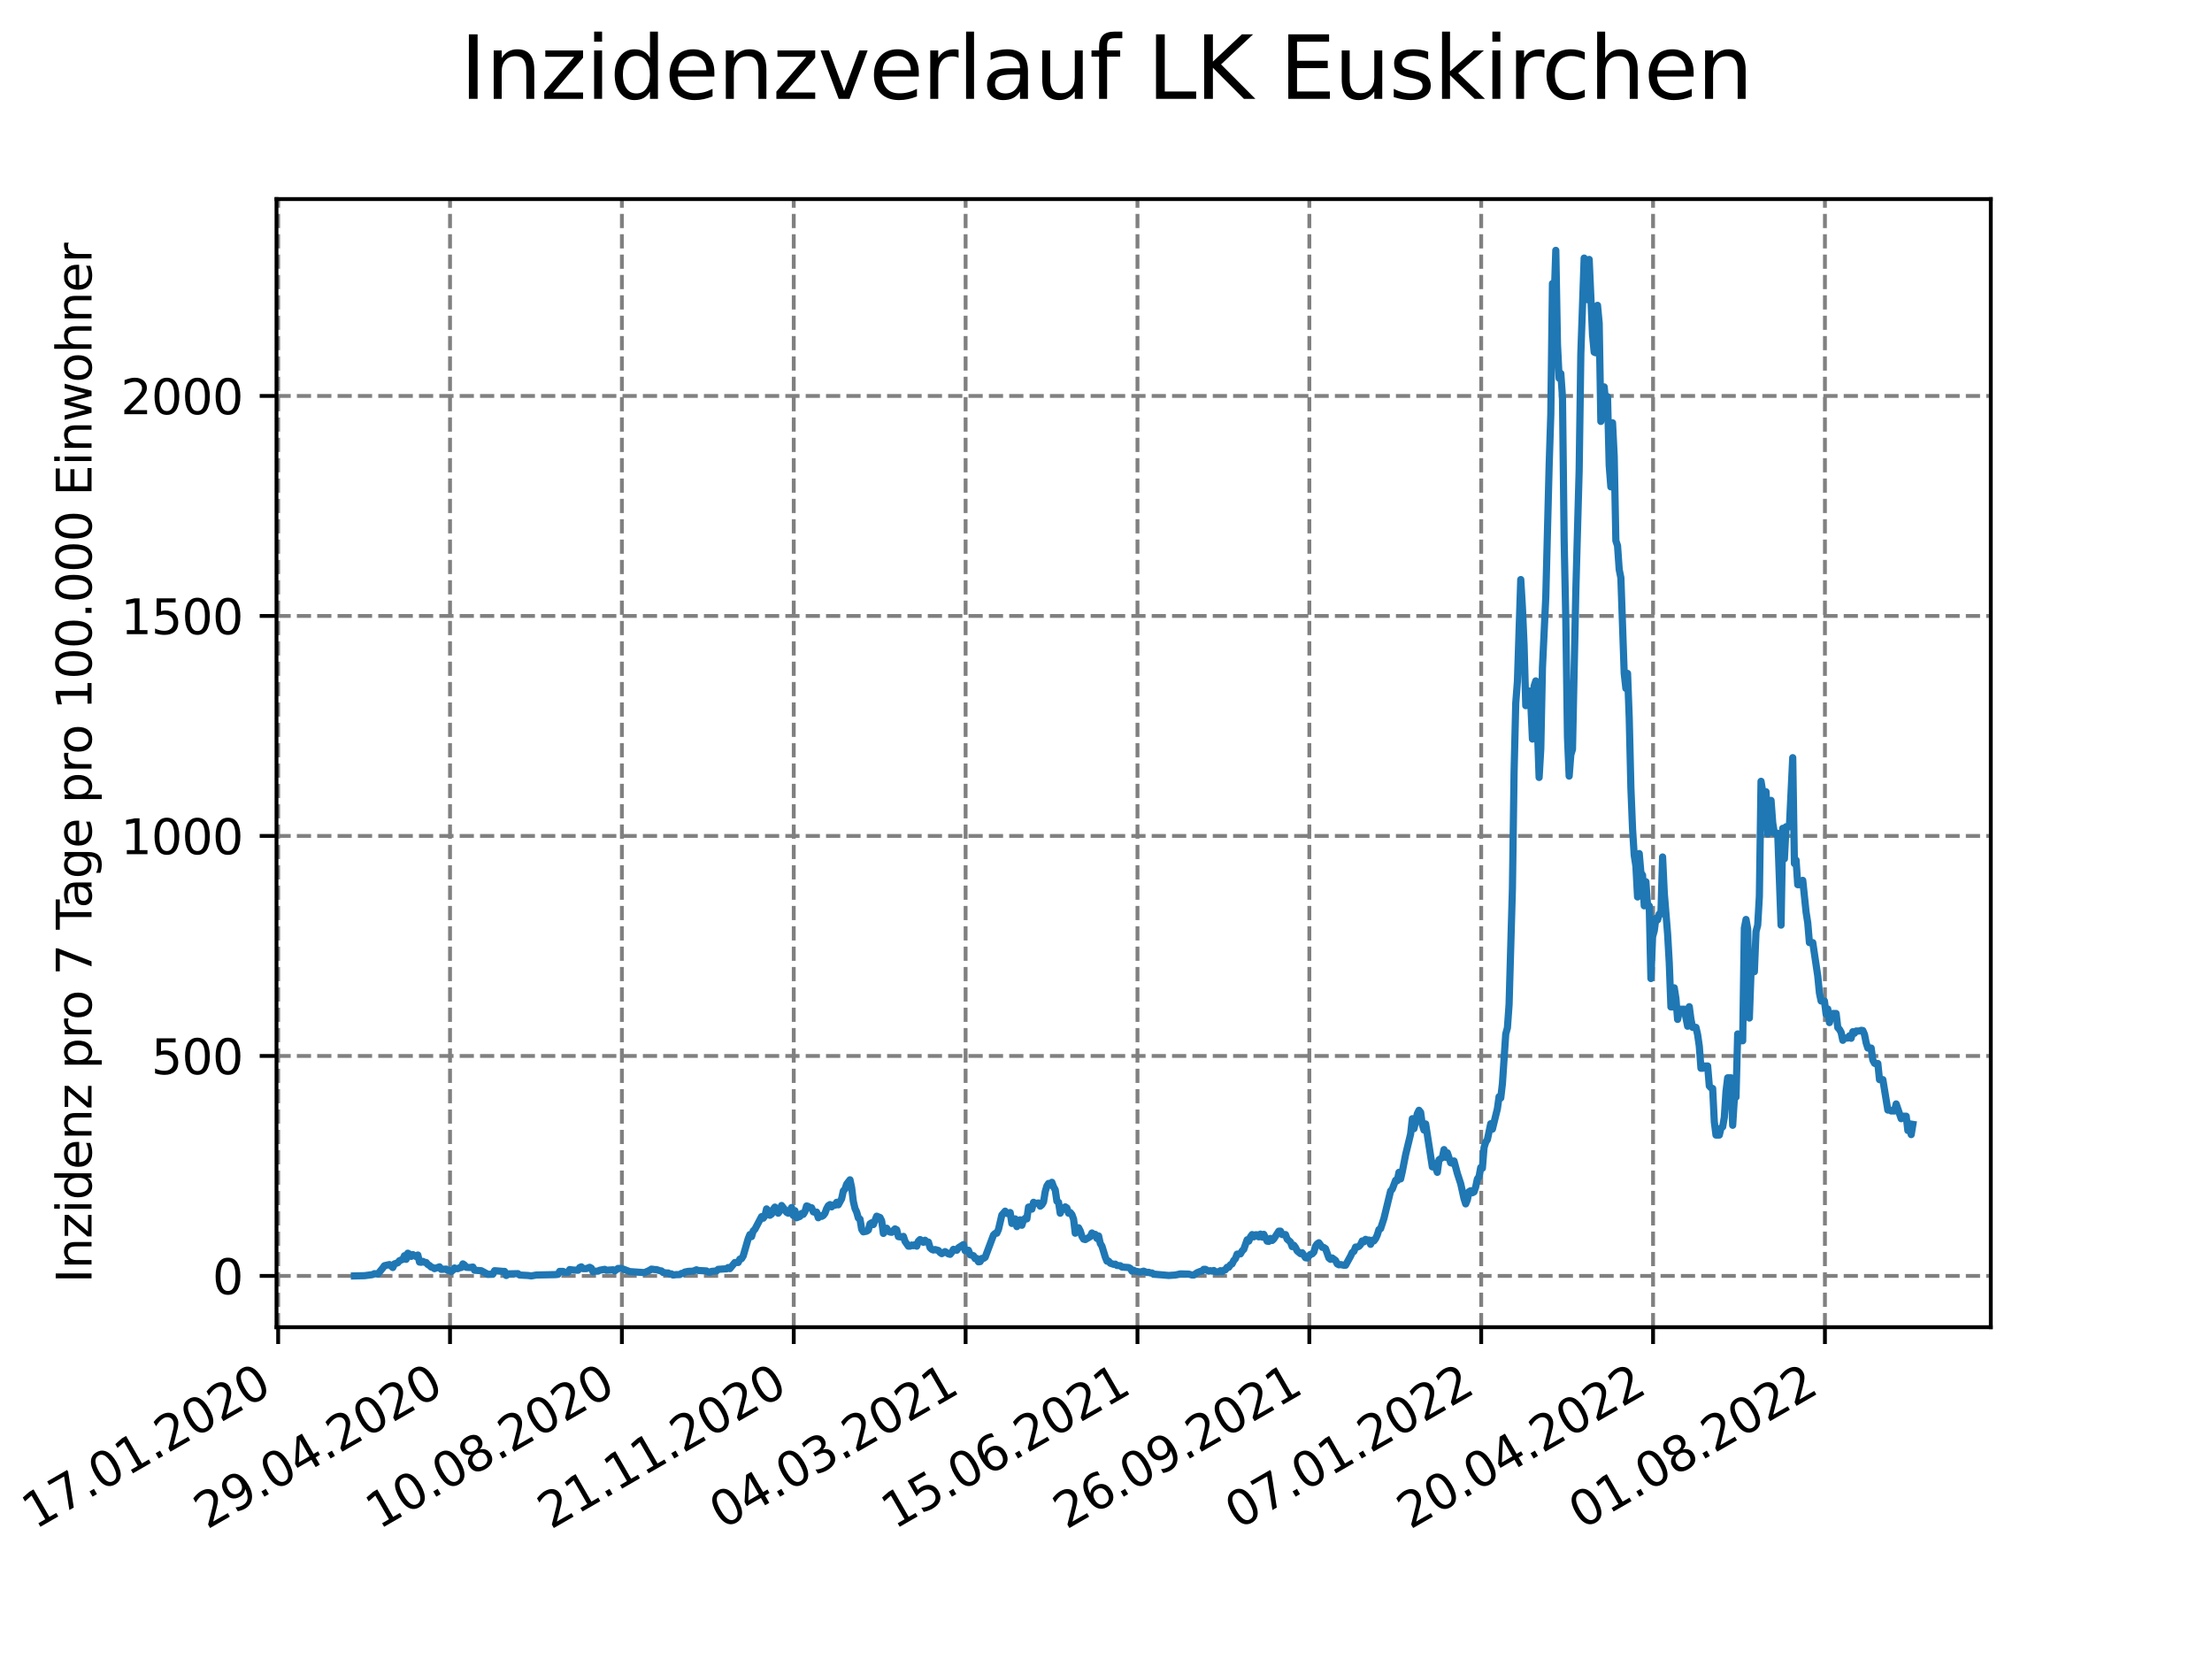 <?xml version="1.0" encoding="utf-8" standalone="no"?>
<!DOCTYPE svg PUBLIC "-//W3C//DTD SVG 1.1//EN"
  "http://www.w3.org/Graphics/SVG/1.1/DTD/svg11.dtd">
<svg xmlns:xlink="http://www.w3.org/1999/xlink" width="460.8pt" height="345.6pt" viewBox="0 0 460.8 345.6" xmlns="http://www.w3.org/2000/svg" version="1.1">
 <defs>
  <style type="text/css">*{stroke-linejoin: round; stroke-linecap: butt}</style>
 </defs>
 <g id="figure_1">
  <g id="patch_1">
   <path d="M 0 345.6 
L 460.8 345.6 
L 460.8 0 
L 0 0 
z
" style="fill: #ffffff"/>
  </g>
  <g id="axes_1">
   <g id="patch_2">
    <path d="M 57.6 276.48 
L 414.72 276.48 
L 414.72 41.472 
L 57.6 41.472 
z
" style="fill: #ffffff"/>
   </g>
   <g id="matplotlib.axis_1">
    <g id="xtick_1">
     <g id="line2d_1">
      <path d="M 57.945 276.48 
L 57.945 41.472 
" clip-path="url(#p5c32d3f45d)" style="fill: none; stroke-dasharray: 2.96,1.28; stroke-dashoffset: 0; stroke: #808080; stroke-width: 0.8"/>
     </g>
     <g id="line2d_2">
      <defs>
       <path id="m738667c839" d="M 0 0 
L 0 3.5 
" style="stroke: #000000; stroke-width: 0.8"/>
      </defs>
      <g>
       <use xlink:href="#m738667c839" x="57.945" y="276.48" style="stroke: #000000; stroke-width: 0.8"/>
      </g>
     </g>
     <g id="text_1">
      <!-- 17.01.2020 -->
      <g transform="translate(7.319 318.689) rotate(-30) scale(0.1 -0.1)">
       <defs>
        <path id="DejaVuSans-31" d="M 794 531 
L 1825 531 
L 1825 4091 
L 703 3866 
L 703 4441 
L 1819 4666 
L 2450 4666 
L 2450 531 
L 3481 531 
L 3481 0 
L 794 0 
L 794 531 
z
" transform="scale(0.016)"/>
        <path id="DejaVuSans-37" d="M 525 4666 
L 3525 4666 
L 3525 4397 
L 1831 0 
L 1172 0 
L 2766 4134 
L 525 4134 
L 525 4666 
z
" transform="scale(0.016)"/>
        <path id="DejaVuSans-2e" d="M 684 794 
L 1344 794 
L 1344 0 
L 684 0 
L 684 794 
z
" transform="scale(0.016)"/>
        <path id="DejaVuSans-30" d="M 2034 4250 
Q 1547 4250 1301 3770 
Q 1056 3291 1056 2328 
Q 1056 1369 1301 889 
Q 1547 409 2034 409 
Q 2525 409 2770 889 
Q 3016 1369 3016 2328 
Q 3016 3291 2770 3770 
Q 2525 4250 2034 4250 
z
M 2034 4750 
Q 2819 4750 3233 4129 
Q 3647 3509 3647 2328 
Q 3647 1150 3233 529 
Q 2819 -91 2034 -91 
Q 1250 -91 836 529 
Q 422 1150 422 2328 
Q 422 3509 836 4129 
Q 1250 4750 2034 4750 
z
" transform="scale(0.016)"/>
        <path id="DejaVuSans-32" d="M 1228 531 
L 3431 531 
L 3431 0 
L 469 0 
L 469 531 
Q 828 903 1448 1529 
Q 2069 2156 2228 2338 
Q 2531 2678 2651 2914 
Q 2772 3150 2772 3378 
Q 2772 3750 2511 3984 
Q 2250 4219 1831 4219 
Q 1534 4219 1204 4116 
Q 875 4013 500 3803 
L 500 4441 
Q 881 4594 1212 4672 
Q 1544 4750 1819 4750 
Q 2544 4750 2975 4387 
Q 3406 4025 3406 3419 
Q 3406 3131 3298 2873 
Q 3191 2616 2906 2266 
Q 2828 2175 2409 1742 
Q 1991 1309 1228 531 
z
" transform="scale(0.016)"/>
       </defs>
       <use xlink:href="#DejaVuSans-31"/>
       <use xlink:href="#DejaVuSans-37" x="63.623"/>
       <use xlink:href="#DejaVuSans-2e" x="127.246"/>
       <use xlink:href="#DejaVuSans-30" x="159.033"/>
       <use xlink:href="#DejaVuSans-31" x="222.656"/>
       <use xlink:href="#DejaVuSans-2e" x="286.279"/>
       <use xlink:href="#DejaVuSans-32" x="318.066"/>
       <use xlink:href="#DejaVuSans-30" x="381.689"/>
       <use xlink:href="#DejaVuSans-32" x="445.312"/>
       <use xlink:href="#DejaVuSans-30" x="508.936"/>
      </g>
     </g>
    </g>
    <g id="xtick_2">
     <g id="line2d_3">
      <path d="M 93.747 276.48 
L 93.747 41.472 
" clip-path="url(#p5c32d3f45d)" style="fill: none; stroke-dasharray: 2.96,1.28; stroke-dashoffset: 0; stroke: #808080; stroke-width: 0.8"/>
     </g>
     <g id="line2d_4">
      <g>
       <use xlink:href="#m738667c839" x="93.747" y="276.48" style="stroke: #000000; stroke-width: 0.8"/>
      </g>
     </g>
     <g id="text_2">
      <!-- 29.04.2020 -->
      <g transform="translate(43.122 318.689) rotate(-30) scale(0.1 -0.1)">
       <defs>
        <path id="DejaVuSans-39" d="M 703 97 
L 703 672 
Q 941 559 1184 500 
Q 1428 441 1663 441 
Q 2288 441 2617 861 
Q 2947 1281 2994 2138 
Q 2813 1869 2534 1725 
Q 2256 1581 1919 1581 
Q 1219 1581 811 2004 
Q 403 2428 403 3163 
Q 403 3881 828 4315 
Q 1253 4750 1959 4750 
Q 2769 4750 3195 4129 
Q 3622 3509 3622 2328 
Q 3622 1225 3098 567 
Q 2575 -91 1691 -91 
Q 1453 -91 1209 -44 
Q 966 3 703 97 
z
M 1959 2075 
Q 2384 2075 2632 2365 
Q 2881 2656 2881 3163 
Q 2881 3666 2632 3958 
Q 2384 4250 1959 4250 
Q 1534 4250 1286 3958 
Q 1038 3666 1038 3163 
Q 1038 2656 1286 2365 
Q 1534 2075 1959 2075 
z
" transform="scale(0.016)"/>
        <path id="DejaVuSans-34" d="M 2419 4116 
L 825 1625 
L 2419 1625 
L 2419 4116 
z
M 2253 4666 
L 3047 4666 
L 3047 1625 
L 3713 1625 
L 3713 1100 
L 3047 1100 
L 3047 0 
L 2419 0 
L 2419 1100 
L 313 1100 
L 313 1709 
L 2253 4666 
z
" transform="scale(0.016)"/>
       </defs>
       <use xlink:href="#DejaVuSans-32"/>
       <use xlink:href="#DejaVuSans-39" x="63.623"/>
       <use xlink:href="#DejaVuSans-2e" x="127.246"/>
       <use xlink:href="#DejaVuSans-30" x="159.033"/>
       <use xlink:href="#DejaVuSans-34" x="222.656"/>
       <use xlink:href="#DejaVuSans-2e" x="286.279"/>
       <use xlink:href="#DejaVuSans-32" x="318.066"/>
       <use xlink:href="#DejaVuSans-30" x="381.689"/>
       <use xlink:href="#DejaVuSans-32" x="445.312"/>
       <use xlink:href="#DejaVuSans-30" x="508.936"/>
      </g>
     </g>
    </g>
    <g id="xtick_3">
     <g id="line2d_5">
      <path d="M 129.549 276.48 
L 129.549 41.472 
" clip-path="url(#p5c32d3f45d)" style="fill: none; stroke-dasharray: 2.96,1.28; stroke-dashoffset: 0; stroke: #808080; stroke-width: 0.8"/>
     </g>
     <g id="line2d_6">
      <g>
       <use xlink:href="#m738667c839" x="129.549" y="276.48" style="stroke: #000000; stroke-width: 0.8"/>
      </g>
     </g>
     <g id="text_3">
      <!-- 10.08.2020 -->
      <g transform="translate(78.924 318.689) rotate(-30) scale(0.1 -0.1)">
       <defs>
        <path id="DejaVuSans-38" d="M 2034 2216 
Q 1584 2216 1326 1975 
Q 1069 1734 1069 1313 
Q 1069 891 1326 650 
Q 1584 409 2034 409 
Q 2484 409 2743 651 
Q 3003 894 3003 1313 
Q 3003 1734 2745 1975 
Q 2488 2216 2034 2216 
z
M 1403 2484 
Q 997 2584 770 2862 
Q 544 3141 544 3541 
Q 544 4100 942 4425 
Q 1341 4750 2034 4750 
Q 2731 4750 3128 4425 
Q 3525 4100 3525 3541 
Q 3525 3141 3298 2862 
Q 3072 2584 2669 2484 
Q 3125 2378 3379 2068 
Q 3634 1759 3634 1313 
Q 3634 634 3220 271 
Q 2806 -91 2034 -91 
Q 1263 -91 848 271 
Q 434 634 434 1313 
Q 434 1759 690 2068 
Q 947 2378 1403 2484 
z
M 1172 3481 
Q 1172 3119 1398 2916 
Q 1625 2713 2034 2713 
Q 2441 2713 2670 2916 
Q 2900 3119 2900 3481 
Q 2900 3844 2670 4047 
Q 2441 4250 2034 4250 
Q 1625 4250 1398 4047 
Q 1172 3844 1172 3481 
z
" transform="scale(0.016)"/>
       </defs>
       <use xlink:href="#DejaVuSans-31"/>
       <use xlink:href="#DejaVuSans-30" x="63.623"/>
       <use xlink:href="#DejaVuSans-2e" x="127.246"/>
       <use xlink:href="#DejaVuSans-30" x="159.033"/>
       <use xlink:href="#DejaVuSans-38" x="222.656"/>
       <use xlink:href="#DejaVuSans-2e" x="286.279"/>
       <use xlink:href="#DejaVuSans-32" x="318.066"/>
       <use xlink:href="#DejaVuSans-30" x="381.689"/>
       <use xlink:href="#DejaVuSans-32" x="445.312"/>
       <use xlink:href="#DejaVuSans-30" x="508.936"/>
      </g>
     </g>
    </g>
    <g id="xtick_4">
     <g id="line2d_7">
      <path d="M 165.352 276.48 
L 165.352 41.472 
" clip-path="url(#p5c32d3f45d)" style="fill: none; stroke-dasharray: 2.96,1.28; stroke-dashoffset: 0; stroke: #808080; stroke-width: 0.8"/>
     </g>
     <g id="line2d_8">
      <g>
       <use xlink:href="#m738667c839" x="165.352" y="276.48" style="stroke: #000000; stroke-width: 0.8"/>
      </g>
     </g>
     <g id="text_4">
      <!-- 21.11.2020 -->
      <g transform="translate(114.727 318.689) rotate(-30) scale(0.1 -0.1)">
       <use xlink:href="#DejaVuSans-32"/>
       <use xlink:href="#DejaVuSans-31" x="63.623"/>
       <use xlink:href="#DejaVuSans-2e" x="127.246"/>
       <use xlink:href="#DejaVuSans-31" x="159.033"/>
       <use xlink:href="#DejaVuSans-31" x="222.656"/>
       <use xlink:href="#DejaVuSans-2e" x="286.279"/>
       <use xlink:href="#DejaVuSans-32" x="318.066"/>
       <use xlink:href="#DejaVuSans-30" x="381.689"/>
       <use xlink:href="#DejaVuSans-32" x="445.312"/>
       <use xlink:href="#DejaVuSans-30" x="508.936"/>
      </g>
     </g>
    </g>
    <g id="xtick_5">
     <g id="line2d_9">
      <path d="M 201.154 276.48 
L 201.154 41.472 
" clip-path="url(#p5c32d3f45d)" style="fill: none; stroke-dasharray: 2.96,1.28; stroke-dashoffset: 0; stroke: #808080; stroke-width: 0.8"/>
     </g>
     <g id="line2d_10">
      <g>
       <use xlink:href="#m738667c839" x="201.154" y="276.48" style="stroke: #000000; stroke-width: 0.8"/>
      </g>
     </g>
     <g id="text_5">
      <!-- 04.03.2021 -->
      <g transform="translate(150.529 318.689) rotate(-30) scale(0.1 -0.1)">
       <defs>
        <path id="DejaVuSans-33" d="M 2597 2516 
Q 3050 2419 3304 2112 
Q 3559 1806 3559 1356 
Q 3559 666 3084 287 
Q 2609 -91 1734 -91 
Q 1441 -91 1130 -33 
Q 819 25 488 141 
L 488 750 
Q 750 597 1062 519 
Q 1375 441 1716 441 
Q 2309 441 2620 675 
Q 2931 909 2931 1356 
Q 2931 1769 2642 2001 
Q 2353 2234 1838 2234 
L 1294 2234 
L 1294 2753 
L 1863 2753 
Q 2328 2753 2575 2939 
Q 2822 3125 2822 3475 
Q 2822 3834 2567 4026 
Q 2313 4219 1838 4219 
Q 1578 4219 1281 4162 
Q 984 4106 628 3988 
L 628 4550 
Q 988 4650 1302 4700 
Q 1616 4750 1894 4750 
Q 2613 4750 3031 4423 
Q 3450 4097 3450 3541 
Q 3450 3153 3228 2886 
Q 3006 2619 2597 2516 
z
" transform="scale(0.016)"/>
       </defs>
       <use xlink:href="#DejaVuSans-30"/>
       <use xlink:href="#DejaVuSans-34" x="63.623"/>
       <use xlink:href="#DejaVuSans-2e" x="127.246"/>
       <use xlink:href="#DejaVuSans-30" x="159.033"/>
       <use xlink:href="#DejaVuSans-33" x="222.656"/>
       <use xlink:href="#DejaVuSans-2e" x="286.279"/>
       <use xlink:href="#DejaVuSans-32" x="318.066"/>
       <use xlink:href="#DejaVuSans-30" x="381.689"/>
       <use xlink:href="#DejaVuSans-32" x="445.312"/>
       <use xlink:href="#DejaVuSans-31" x="508.936"/>
      </g>
     </g>
    </g>
    <g id="xtick_6">
     <g id="line2d_11">
      <path d="M 236.957 276.48 
L 236.957 41.472 
" clip-path="url(#p5c32d3f45d)" style="fill: none; stroke-dasharray: 2.96,1.28; stroke-dashoffset: 0; stroke: #808080; stroke-width: 0.8"/>
     </g>
     <g id="line2d_12">
      <g>
       <use xlink:href="#m738667c839" x="236.957" y="276.48" style="stroke: #000000; stroke-width: 0.8"/>
      </g>
     </g>
     <g id="text_6">
      <!-- 15.06.2021 -->
      <g transform="translate(186.331 318.689) rotate(-30) scale(0.1 -0.1)">
       <defs>
        <path id="DejaVuSans-35" d="M 691 4666 
L 3169 4666 
L 3169 4134 
L 1269 4134 
L 1269 2991 
Q 1406 3038 1543 3061 
Q 1681 3084 1819 3084 
Q 2600 3084 3056 2656 
Q 3513 2228 3513 1497 
Q 3513 744 3044 326 
Q 2575 -91 1722 -91 
Q 1428 -91 1123 -41 
Q 819 9 494 109 
L 494 744 
Q 775 591 1075 516 
Q 1375 441 1709 441 
Q 2250 441 2565 725 
Q 2881 1009 2881 1497 
Q 2881 1984 2565 2268 
Q 2250 2553 1709 2553 
Q 1456 2553 1204 2497 
Q 953 2441 691 2322 
L 691 4666 
z
" transform="scale(0.016)"/>
        <path id="DejaVuSans-36" d="M 2113 2584 
Q 1688 2584 1439 2293 
Q 1191 2003 1191 1497 
Q 1191 994 1439 701 
Q 1688 409 2113 409 
Q 2538 409 2786 701 
Q 3034 994 3034 1497 
Q 3034 2003 2786 2293 
Q 2538 2584 2113 2584 
z
M 3366 4563 
L 3366 3988 
Q 3128 4100 2886 4159 
Q 2644 4219 2406 4219 
Q 1781 4219 1451 3797 
Q 1122 3375 1075 2522 
Q 1259 2794 1537 2939 
Q 1816 3084 2150 3084 
Q 2853 3084 3261 2657 
Q 3669 2231 3669 1497 
Q 3669 778 3244 343 
Q 2819 -91 2113 -91 
Q 1303 -91 875 529 
Q 447 1150 447 2328 
Q 447 3434 972 4092 
Q 1497 4750 2381 4750 
Q 2619 4750 2861 4703 
Q 3103 4656 3366 4563 
z
" transform="scale(0.016)"/>
       </defs>
       <use xlink:href="#DejaVuSans-31"/>
       <use xlink:href="#DejaVuSans-35" x="63.623"/>
       <use xlink:href="#DejaVuSans-2e" x="127.246"/>
       <use xlink:href="#DejaVuSans-30" x="159.033"/>
       <use xlink:href="#DejaVuSans-36" x="222.656"/>
       <use xlink:href="#DejaVuSans-2e" x="286.279"/>
       <use xlink:href="#DejaVuSans-32" x="318.066"/>
       <use xlink:href="#DejaVuSans-30" x="381.689"/>
       <use xlink:href="#DejaVuSans-32" x="445.312"/>
       <use xlink:href="#DejaVuSans-31" x="508.936"/>
      </g>
     </g>
    </g>
    <g id="xtick_7">
     <g id="line2d_13">
      <path d="M 272.759 276.48 
L 272.759 41.472 
" clip-path="url(#p5c32d3f45d)" style="fill: none; stroke-dasharray: 2.96,1.28; stroke-dashoffset: 0; stroke: #808080; stroke-width: 0.8"/>
     </g>
     <g id="line2d_14">
      <g>
       <use xlink:href="#m738667c839" x="272.759" y="276.48" style="stroke: #000000; stroke-width: 0.8"/>
      </g>
     </g>
     <g id="text_7">
      <!-- 26.09.2021 -->
      <g transform="translate(222.134 318.689) rotate(-30) scale(0.1 -0.1)">
       <use xlink:href="#DejaVuSans-32"/>
       <use xlink:href="#DejaVuSans-36" x="63.623"/>
       <use xlink:href="#DejaVuSans-2e" x="127.246"/>
       <use xlink:href="#DejaVuSans-30" x="159.033"/>
       <use xlink:href="#DejaVuSans-39" x="222.656"/>
       <use xlink:href="#DejaVuSans-2e" x="286.279"/>
       <use xlink:href="#DejaVuSans-32" x="318.066"/>
       <use xlink:href="#DejaVuSans-30" x="381.689"/>
       <use xlink:href="#DejaVuSans-32" x="445.312"/>
       <use xlink:href="#DejaVuSans-31" x="508.936"/>
      </g>
     </g>
    </g>
    <g id="xtick_8">
     <g id="line2d_15">
      <path d="M 308.561 276.48 
L 308.561 41.472 
" clip-path="url(#p5c32d3f45d)" style="fill: none; stroke-dasharray: 2.96,1.28; stroke-dashoffset: 0; stroke: #808080; stroke-width: 0.8"/>
     </g>
     <g id="line2d_16">
      <g>
       <use xlink:href="#m738667c839" x="308.561" y="276.48" style="stroke: #000000; stroke-width: 0.8"/>
      </g>
     </g>
     <g id="text_8">
      <!-- 07.01.2022 -->
      <g transform="translate(257.936 318.689) rotate(-30) scale(0.1 -0.1)">
       <use xlink:href="#DejaVuSans-30"/>
       <use xlink:href="#DejaVuSans-37" x="63.623"/>
       <use xlink:href="#DejaVuSans-2e" x="127.246"/>
       <use xlink:href="#DejaVuSans-30" x="159.033"/>
       <use xlink:href="#DejaVuSans-31" x="222.656"/>
       <use xlink:href="#DejaVuSans-2e" x="286.279"/>
       <use xlink:href="#DejaVuSans-32" x="318.066"/>
       <use xlink:href="#DejaVuSans-30" x="381.689"/>
       <use xlink:href="#DejaVuSans-32" x="445.312"/>
       <use xlink:href="#DejaVuSans-32" x="508.936"/>
      </g>
     </g>
    </g>
    <g id="xtick_9">
     <g id="line2d_17">
      <path d="M 344.364 276.48 
L 344.364 41.472 
" clip-path="url(#p5c32d3f45d)" style="fill: none; stroke-dasharray: 2.96,1.28; stroke-dashoffset: 0; stroke: #808080; stroke-width: 0.8"/>
     </g>
     <g id="line2d_18">
      <g>
       <use xlink:href="#m738667c839" x="344.364" y="276.48" style="stroke: #000000; stroke-width: 0.8"/>
      </g>
     </g>
     <g id="text_9">
      <!-- 20.04.2022 -->
      <g transform="translate(293.738 318.689) rotate(-30) scale(0.1 -0.1)">
       <use xlink:href="#DejaVuSans-32"/>
       <use xlink:href="#DejaVuSans-30" x="63.623"/>
       <use xlink:href="#DejaVuSans-2e" x="127.246"/>
       <use xlink:href="#DejaVuSans-30" x="159.033"/>
       <use xlink:href="#DejaVuSans-34" x="222.656"/>
       <use xlink:href="#DejaVuSans-2e" x="286.279"/>
       <use xlink:href="#DejaVuSans-32" x="318.066"/>
       <use xlink:href="#DejaVuSans-30" x="381.689"/>
       <use xlink:href="#DejaVuSans-32" x="445.312"/>
       <use xlink:href="#DejaVuSans-32" x="508.936"/>
      </g>
     </g>
    </g>
    <g id="xtick_10">
     <g id="line2d_19">
      <path d="M 380.166 276.48 
L 380.166 41.472 
" clip-path="url(#p5c32d3f45d)" style="fill: none; stroke-dasharray: 2.96,1.28; stroke-dashoffset: 0; stroke: #808080; stroke-width: 0.8"/>
     </g>
     <g id="line2d_20">
      <g>
       <use xlink:href="#m738667c839" x="380.166" y="276.48" style="stroke: #000000; stroke-width: 0.8"/>
      </g>
     </g>
     <g id="text_10">
      <!-- 01.08.2022 -->
      <g transform="translate(329.541 318.689) rotate(-30) scale(0.1 -0.1)">
       <use xlink:href="#DejaVuSans-30"/>
       <use xlink:href="#DejaVuSans-31" x="63.623"/>
       <use xlink:href="#DejaVuSans-2e" x="127.246"/>
       <use xlink:href="#DejaVuSans-30" x="159.033"/>
       <use xlink:href="#DejaVuSans-38" x="222.656"/>
       <use xlink:href="#DejaVuSans-2e" x="286.279"/>
       <use xlink:href="#DejaVuSans-32" x="318.066"/>
       <use xlink:href="#DejaVuSans-30" x="381.689"/>
       <use xlink:href="#DejaVuSans-32" x="445.312"/>
       <use xlink:href="#DejaVuSans-32" x="508.936"/>
      </g>
     </g>
    </g>
   </g>
   <g id="matplotlib.axis_2">
    <g id="ytick_1">
     <g id="line2d_21">
      <path d="M 57.6 265.798 
L 414.72 265.798 
" clip-path="url(#p5c32d3f45d)" style="fill: none; stroke-dasharray: 2.96,1.28; stroke-dashoffset: 0; stroke: #808080; stroke-width: 0.8"/>
     </g>
     <g id="line2d_22">
      <defs>
       <path id="ma633197553" d="M 0 0 
L -3.5 0 
" style="stroke: #000000; stroke-width: 0.8"/>
      </defs>
      <g>
       <use xlink:href="#ma633197553" x="57.6" y="265.798" style="stroke: #000000; stroke-width: 0.8"/>
      </g>
     </g>
     <g id="text_11">
      <!-- 0 -->
      <g transform="translate(44.237 269.597) scale(0.1 -0.1)">
       <use xlink:href="#DejaVuSans-30"/>
      </g>
     </g>
    </g>
    <g id="ytick_2">
     <g id="line2d_23">
      <path d="M 57.6 219.97 
L 414.72 219.97 
" clip-path="url(#p5c32d3f45d)" style="fill: none; stroke-dasharray: 2.96,1.28; stroke-dashoffset: 0; stroke: #808080; stroke-width: 0.8"/>
     </g>
     <g id="line2d_24">
      <g>
       <use xlink:href="#ma633197553" x="57.6" y="219.97" style="stroke: #000000; stroke-width: 0.8"/>
      </g>
     </g>
     <g id="text_12">
      <!-- 500 -->
      <g transform="translate(31.512 223.769) scale(0.1 -0.1)">
       <use xlink:href="#DejaVuSans-35"/>
       <use xlink:href="#DejaVuSans-30" x="63.623"/>
       <use xlink:href="#DejaVuSans-30" x="127.246"/>
      </g>
     </g>
    </g>
    <g id="ytick_3">
     <g id="line2d_25">
      <path d="M 57.6 174.142 
L 414.72 174.142 
" clip-path="url(#p5c32d3f45d)" style="fill: none; stroke-dasharray: 2.96,1.28; stroke-dashoffset: 0; stroke: #808080; stroke-width: 0.8"/>
     </g>
     <g id="line2d_26">
      <g>
       <use xlink:href="#ma633197553" x="57.6" y="174.142" style="stroke: #000000; stroke-width: 0.8"/>
      </g>
     </g>
     <g id="text_13">
      <!-- 1000 -->
      <g transform="translate(25.15 177.941) scale(0.1 -0.1)">
       <use xlink:href="#DejaVuSans-31"/>
       <use xlink:href="#DejaVuSans-30" x="63.623"/>
       <use xlink:href="#DejaVuSans-30" x="127.246"/>
       <use xlink:href="#DejaVuSans-30" x="190.869"/>
      </g>
     </g>
    </g>
    <g id="ytick_4">
     <g id="line2d_27">
      <path d="M 57.6 128.314 
L 414.72 128.314 
" clip-path="url(#p5c32d3f45d)" style="fill: none; stroke-dasharray: 2.96,1.28; stroke-dashoffset: 0; stroke: #808080; stroke-width: 0.8"/>
     </g>
     <g id="line2d_28">
      <g>
       <use xlink:href="#ma633197553" x="57.6" y="128.314" style="stroke: #000000; stroke-width: 0.8"/>
      </g>
     </g>
     <g id="text_14">
      <!-- 1500 -->
      <g transform="translate(25.15 132.114) scale(0.1 -0.1)">
       <use xlink:href="#DejaVuSans-31"/>
       <use xlink:href="#DejaVuSans-35" x="63.623"/>
       <use xlink:href="#DejaVuSans-30" x="127.246"/>
       <use xlink:href="#DejaVuSans-30" x="190.869"/>
      </g>
     </g>
    </g>
    <g id="ytick_5">
     <g id="line2d_29">
      <path d="M 57.6 82.486 
L 414.72 82.486 
" clip-path="url(#p5c32d3f45d)" style="fill: none; stroke-dasharray: 2.96,1.28; stroke-dashoffset: 0; stroke: #808080; stroke-width: 0.8"/>
     </g>
     <g id="line2d_30">
      <g>
       <use xlink:href="#ma633197553" x="57.6" y="82.486" style="stroke: #000000; stroke-width: 0.8"/>
      </g>
     </g>
     <g id="text_15">
      <!-- 2000 -->
      <g transform="translate(25.15 86.286) scale(0.1 -0.1)">
       <use xlink:href="#DejaVuSans-32"/>
       <use xlink:href="#DejaVuSans-30" x="63.623"/>
       <use xlink:href="#DejaVuSans-30" x="127.246"/>
       <use xlink:href="#DejaVuSans-30" x="190.869"/>
      </g>
     </g>
    </g>
    <g id="text_16">
     <!-- Inzidenz pro 7 Tage pro 100.000 Einwohner -->
     <g transform="translate(19.07 267.301) rotate(-90) scale(0.1 -0.1)">
      <defs>
       <path id="DejaVuSans-49" d="M 628 4666 
L 1259 4666 
L 1259 0 
L 628 0 
L 628 4666 
z
" transform="scale(0.016)"/>
       <path id="DejaVuSans-6e" d="M 3513 2113 
L 3513 0 
L 2938 0 
L 2938 2094 
Q 2938 2591 2744 2837 
Q 2550 3084 2163 3084 
Q 1697 3084 1428 2787 
Q 1159 2491 1159 1978 
L 1159 0 
L 581 0 
L 581 3500 
L 1159 3500 
L 1159 2956 
Q 1366 3272 1645 3428 
Q 1925 3584 2291 3584 
Q 2894 3584 3203 3211 
Q 3513 2838 3513 2113 
z
" transform="scale(0.016)"/>
       <path id="DejaVuSans-7a" d="M 353 3500 
L 3084 3500 
L 3084 2975 
L 922 459 
L 3084 459 
L 3084 0 
L 275 0 
L 275 525 
L 2438 3041 
L 353 3041 
L 353 3500 
z
" transform="scale(0.016)"/>
       <path id="DejaVuSans-69" d="M 603 3500 
L 1178 3500 
L 1178 0 
L 603 0 
L 603 3500 
z
M 603 4863 
L 1178 4863 
L 1178 4134 
L 603 4134 
L 603 4863 
z
" transform="scale(0.016)"/>
       <path id="DejaVuSans-64" d="M 2906 2969 
L 2906 4863 
L 3481 4863 
L 3481 0 
L 2906 0 
L 2906 525 
Q 2725 213 2448 61 
Q 2172 -91 1784 -91 
Q 1150 -91 751 415 
Q 353 922 353 1747 
Q 353 2572 751 3078 
Q 1150 3584 1784 3584 
Q 2172 3584 2448 3432 
Q 2725 3281 2906 2969 
z
M 947 1747 
Q 947 1113 1208 752 
Q 1469 391 1925 391 
Q 2381 391 2643 752 
Q 2906 1113 2906 1747 
Q 2906 2381 2643 2742 
Q 2381 3103 1925 3103 
Q 1469 3103 1208 2742 
Q 947 2381 947 1747 
z
" transform="scale(0.016)"/>
       <path id="DejaVuSans-65" d="M 3597 1894 
L 3597 1613 
L 953 1613 
Q 991 1019 1311 708 
Q 1631 397 2203 397 
Q 2534 397 2845 478 
Q 3156 559 3463 722 
L 3463 178 
Q 3153 47 2828 -22 
Q 2503 -91 2169 -91 
Q 1331 -91 842 396 
Q 353 884 353 1716 
Q 353 2575 817 3079 
Q 1281 3584 2069 3584 
Q 2775 3584 3186 3129 
Q 3597 2675 3597 1894 
z
M 3022 2063 
Q 3016 2534 2758 2815 
Q 2500 3097 2075 3097 
Q 1594 3097 1305 2825 
Q 1016 2553 972 2059 
L 3022 2063 
z
" transform="scale(0.016)"/>
       <path id="DejaVuSans-20" transform="scale(0.016)"/>
       <path id="DejaVuSans-70" d="M 1159 525 
L 1159 -1331 
L 581 -1331 
L 581 3500 
L 1159 3500 
L 1159 2969 
Q 1341 3281 1617 3432 
Q 1894 3584 2278 3584 
Q 2916 3584 3314 3078 
Q 3713 2572 3713 1747 
Q 3713 922 3314 415 
Q 2916 -91 2278 -91 
Q 1894 -91 1617 61 
Q 1341 213 1159 525 
z
M 3116 1747 
Q 3116 2381 2855 2742 
Q 2594 3103 2138 3103 
Q 1681 3103 1420 2742 
Q 1159 2381 1159 1747 
Q 1159 1113 1420 752 
Q 1681 391 2138 391 
Q 2594 391 2855 752 
Q 3116 1113 3116 1747 
z
" transform="scale(0.016)"/>
       <path id="DejaVuSans-72" d="M 2631 2963 
Q 2534 3019 2420 3045 
Q 2306 3072 2169 3072 
Q 1681 3072 1420 2755 
Q 1159 2438 1159 1844 
L 1159 0 
L 581 0 
L 581 3500 
L 1159 3500 
L 1159 2956 
Q 1341 3275 1631 3429 
Q 1922 3584 2338 3584 
Q 2397 3584 2469 3576 
Q 2541 3569 2628 3553 
L 2631 2963 
z
" transform="scale(0.016)"/>
       <path id="DejaVuSans-6f" d="M 1959 3097 
Q 1497 3097 1228 2736 
Q 959 2375 959 1747 
Q 959 1119 1226 758 
Q 1494 397 1959 397 
Q 2419 397 2687 759 
Q 2956 1122 2956 1747 
Q 2956 2369 2687 2733 
Q 2419 3097 1959 3097 
z
M 1959 3584 
Q 2709 3584 3137 3096 
Q 3566 2609 3566 1747 
Q 3566 888 3137 398 
Q 2709 -91 1959 -91 
Q 1206 -91 779 398 
Q 353 888 353 1747 
Q 353 2609 779 3096 
Q 1206 3584 1959 3584 
z
" transform="scale(0.016)"/>
       <path id="DejaVuSans-54" d="M -19 4666 
L 3928 4666 
L 3928 4134 
L 2272 4134 
L 2272 0 
L 1638 0 
L 1638 4134 
L -19 4134 
L -19 4666 
z
" transform="scale(0.016)"/>
       <path id="DejaVuSans-61" d="M 2194 1759 
Q 1497 1759 1228 1600 
Q 959 1441 959 1056 
Q 959 750 1161 570 
Q 1363 391 1709 391 
Q 2188 391 2477 730 
Q 2766 1069 2766 1631 
L 2766 1759 
L 2194 1759 
z
M 3341 1997 
L 3341 0 
L 2766 0 
L 2766 531 
Q 2569 213 2275 61 
Q 1981 -91 1556 -91 
Q 1019 -91 701 211 
Q 384 513 384 1019 
Q 384 1609 779 1909 
Q 1175 2209 1959 2209 
L 2766 2209 
L 2766 2266 
Q 2766 2663 2505 2880 
Q 2244 3097 1772 3097 
Q 1472 3097 1187 3025 
Q 903 2953 641 2809 
L 641 3341 
Q 956 3463 1253 3523 
Q 1550 3584 1831 3584 
Q 2591 3584 2966 3190 
Q 3341 2797 3341 1997 
z
" transform="scale(0.016)"/>
       <path id="DejaVuSans-67" d="M 2906 1791 
Q 2906 2416 2648 2759 
Q 2391 3103 1925 3103 
Q 1463 3103 1205 2759 
Q 947 2416 947 1791 
Q 947 1169 1205 825 
Q 1463 481 1925 481 
Q 2391 481 2648 825 
Q 2906 1169 2906 1791 
z
M 3481 434 
Q 3481 -459 3084 -895 
Q 2688 -1331 1869 -1331 
Q 1566 -1331 1297 -1286 
Q 1028 -1241 775 -1147 
L 775 -588 
Q 1028 -725 1275 -790 
Q 1522 -856 1778 -856 
Q 2344 -856 2625 -561 
Q 2906 -266 2906 331 
L 2906 616 
Q 2728 306 2450 153 
Q 2172 0 1784 0 
Q 1141 0 747 490 
Q 353 981 353 1791 
Q 353 2603 747 3093 
Q 1141 3584 1784 3584 
Q 2172 3584 2450 3431 
Q 2728 3278 2906 2969 
L 2906 3500 
L 3481 3500 
L 3481 434 
z
" transform="scale(0.016)"/>
       <path id="DejaVuSans-45" d="M 628 4666 
L 3578 4666 
L 3578 4134 
L 1259 4134 
L 1259 2753 
L 3481 2753 
L 3481 2222 
L 1259 2222 
L 1259 531 
L 3634 531 
L 3634 0 
L 628 0 
L 628 4666 
z
" transform="scale(0.016)"/>
       <path id="DejaVuSans-77" d="M 269 3500 
L 844 3500 
L 1563 769 
L 2278 3500 
L 2956 3500 
L 3675 769 
L 4391 3500 
L 4966 3500 
L 4050 0 
L 3372 0 
L 2619 2869 
L 1863 0 
L 1184 0 
L 269 3500 
z
" transform="scale(0.016)"/>
       <path id="DejaVuSans-68" d="M 3513 2113 
L 3513 0 
L 2938 0 
L 2938 2094 
Q 2938 2591 2744 2837 
Q 2550 3084 2163 3084 
Q 1697 3084 1428 2787 
Q 1159 2491 1159 1978 
L 1159 0 
L 581 0 
L 581 4863 
L 1159 4863 
L 1159 2956 
Q 1366 3272 1645 3428 
Q 1925 3584 2291 3584 
Q 2894 3584 3203 3211 
Q 3513 2838 3513 2113 
z
" transform="scale(0.016)"/>
      </defs>
      <use xlink:href="#DejaVuSans-49"/>
      <use xlink:href="#DejaVuSans-6e" x="29.492"/>
      <use xlink:href="#DejaVuSans-7a" x="92.871"/>
      <use xlink:href="#DejaVuSans-69" x="145.361"/>
      <use xlink:href="#DejaVuSans-64" x="173.145"/>
      <use xlink:href="#DejaVuSans-65" x="236.621"/>
      <use xlink:href="#DejaVuSans-6e" x="298.145"/>
      <use xlink:href="#DejaVuSans-7a" x="361.523"/>
      <use xlink:href="#DejaVuSans-20" x="414.014"/>
      <use xlink:href="#DejaVuSans-70" x="445.801"/>
      <use xlink:href="#DejaVuSans-72" x="509.277"/>
      <use xlink:href="#DejaVuSans-6f" x="548.141"/>
      <use xlink:href="#DejaVuSans-20" x="609.322"/>
      <use xlink:href="#DejaVuSans-37" x="641.109"/>
      <use xlink:href="#DejaVuSans-20" x="704.732"/>
      <use xlink:href="#DejaVuSans-54" x="736.52"/>
      <use xlink:href="#DejaVuSans-61" x="781.104"/>
      <use xlink:href="#DejaVuSans-67" x="842.383"/>
      <use xlink:href="#DejaVuSans-65" x="905.859"/>
      <use xlink:href="#DejaVuSans-20" x="967.383"/>
      <use xlink:href="#DejaVuSans-70" x="999.17"/>
      <use xlink:href="#DejaVuSans-72" x="1062.646"/>
      <use xlink:href="#DejaVuSans-6f" x="1101.51"/>
      <use xlink:href="#DejaVuSans-20" x="1162.691"/>
      <use xlink:href="#DejaVuSans-31" x="1194.479"/>
      <use xlink:href="#DejaVuSans-30" x="1258.102"/>
      <use xlink:href="#DejaVuSans-30" x="1321.725"/>
      <use xlink:href="#DejaVuSans-2e" x="1385.348"/>
      <use xlink:href="#DejaVuSans-30" x="1417.135"/>
      <use xlink:href="#DejaVuSans-30" x="1480.758"/>
      <use xlink:href="#DejaVuSans-30" x="1544.381"/>
      <use xlink:href="#DejaVuSans-20" x="1608.004"/>
      <use xlink:href="#DejaVuSans-45" x="1639.791"/>
      <use xlink:href="#DejaVuSans-69" x="1702.975"/>
      <use xlink:href="#DejaVuSans-6e" x="1730.758"/>
      <use xlink:href="#DejaVuSans-77" x="1794.137"/>
      <use xlink:href="#DejaVuSans-6f" x="1875.924"/>
      <use xlink:href="#DejaVuSans-68" x="1937.105"/>
      <use xlink:href="#DejaVuSans-6e" x="2000.484"/>
      <use xlink:href="#DejaVuSans-65" x="2063.863"/>
      <use xlink:href="#DejaVuSans-72" x="2125.387"/>
     </g>
    </g>
   </g>
   <g id="line2d_31">
    <path d="M 73.833 265.798 
L 75.918 265.75 
L 76.613 265.656 
L 77.656 265.514 
L 78.004 265.325 
L 78.699 265.419 
L 79.742 264.141 
L 80.089 263.668 
L 81.132 263.431 
L 81.827 264.047 
L 82.175 263.289 
L 82.87 263.053 
L 83.218 262.627 
L 83.913 262.343 
L 84.261 261.586 
L 84.608 262.343 
L 84.956 261.065 
L 85.303 261.254 
L 85.651 261.728 
L 85.999 261.349 
L 86.694 261.775 
L 87.041 261.444 
L 87.389 262.911 
L 87.737 262.958 
L 88.084 262.769 
L 88.432 262.958 
L 88.779 263.005 
L 89.127 263.431 
L 89.475 263.621 
L 89.822 263.952 
L 90.17 264.047 
L 90.517 264.283 
L 91.56 263.905 
L 91.908 264.425 
L 92.951 264.378 
L 93.298 264.662 
L 93.646 264.52 
L 93.993 264.899 
L 94.341 264.615 
L 94.688 264.141 
L 95.036 264.283 
L 95.384 264.283 
L 95.731 264.094 
L 96.079 264.047 
L 96.426 263.289 
L 96.774 263.526 
L 97.122 263.999 
L 97.817 264.047 
L 98.512 263.952 
L 98.86 264.615 
L 100.25 264.709 
L 101.64 265.467 
L 102.683 265.419 
L 103.031 264.709 
L 104.769 264.851 
L 105.116 264.851 
L 105.464 265.703 
L 105.812 265.372 
L 107.897 265.325 
L 108.245 265.609 
L 109.983 265.703 
L 110.678 265.798 
L 111.721 265.609 
L 115.892 265.514 
L 116.239 265.467 
L 116.587 264.851 
L 117.282 264.851 
L 117.63 265.041 
L 118.325 265.041 
L 118.673 264.473 
L 119.368 264.567 
L 120.411 264.615 
L 120.758 264.047 
L 121.106 263.905 
L 121.453 264.283 
L 122.149 264.283 
L 122.844 263.999 
L 123.191 264.189 
L 123.539 264.946 
L 123.887 264.804 
L 124.582 264.804 
L 124.929 264.615 
L 125.972 264.425 
L 126.32 264.615 
L 127.71 264.52 
L 128.058 264.757 
L 128.753 264.236 
L 129.448 264.236 
L 131.186 264.899 
L 132.576 264.993 
L 133.967 265.088 
L 134.314 265.088 
L 135.357 264.615 
L 135.705 264.378 
L 136.4 264.473 
L 136.748 264.473 
L 137.443 264.709 
L 137.79 264.757 
L 138.138 265.088 
L 138.833 265.183 
L 139.181 265.183 
L 139.528 265.372 
L 139.876 265.372 
L 140.224 265.609 
L 140.919 265.514 
L 141.614 265.514 
L 141.962 265.277 
L 142.309 265.277 
L 142.657 264.993 
L 143.352 264.851 
L 144.395 264.804 
L 145.09 264.52 
L 145.437 264.662 
L 147.175 264.757 
L 147.523 264.993 
L 147.871 265.041 
L 148.218 264.851 
L 149.261 264.757 
L 149.609 264.425 
L 150.999 264.331 
L 151.347 264.331 
L 151.694 264.047 
L 152.042 264.283 
L 153.085 263.005 
L 153.78 263.005 
L 154.127 262.295 
L 154.475 262.201 
L 154.823 261.633 
L 155.865 258.036 
L 156.213 257.184 
L 156.561 257.61 
L 156.908 256.427 
L 157.256 256.095 
L 158.646 253.445 
L 158.994 253.776 
L 159.341 253.303 
L 159.689 251.836 
L 160.037 252.262 
L 160.384 253.161 
L 160.732 252.924 
L 161.079 251.93 
L 161.427 251.457 
L 162.122 252.735 
L 162.47 252.262 
L 162.817 251.126 
L 163.512 252.025 
L 163.86 252.546 
L 164.208 252.735 
L 164.903 251.552 
L 165.25 253.208 
L 165.598 252.214 
L 165.946 253.682 
L 166.641 253.398 
L 166.988 252.782 
L 167.336 252.972 
L 167.684 252.404 
L 168.031 251.22 
L 168.379 251.315 
L 168.726 251.599 
L 169.074 251.599 
L 169.422 252.451 
L 169.769 252.546 
L 170.117 252.498 
L 170.464 253.682 
L 170.812 253.208 
L 171.16 253.398 
L 171.507 253.208 
L 171.855 252.735 
L 172.202 251.788 
L 172.55 251.173 
L 172.898 250.936 
L 173.245 251.41 
L 173.593 251.031 
L 173.94 251.078 
L 174.288 250.463 
L 174.636 250.984 
L 175.331 249.706 
L 175.678 248.097 
L 176.026 247.718 
L 176.374 246.677 
L 177.069 245.778 
L 177.416 247.434 
L 177.764 250.274 
L 178.111 251.741 
L 178.459 252.498 
L 178.807 253.729 
L 179.154 253.966 
L 179.502 256.095 
L 179.849 256.616 
L 180.545 256.474 
L 180.892 256.237 
L 181.24 254.959 
L 181.587 254.723 
L 181.935 255.101 
L 182.63 253.35 
L 183.325 253.634 
L 183.673 254.344 
L 184.021 256.947 
L 184.368 256.521 
L 184.716 255.859 
L 185.063 256.474 
L 185.411 256.663 
L 185.759 256.711 
L 186.454 256.001 
L 186.801 256.19 
L 187.149 257.61 
L 187.844 257.705 
L 188.192 257.563 
L 188.539 258.604 
L 189.235 259.598 
L 189.582 259.598 
L 189.93 259.361 
L 190.277 259.503 
L 190.625 259.266 
L 190.973 259.598 
L 191.32 258.556 
L 191.668 258.225 
L 192.015 258.414 
L 192.363 258.793 
L 192.711 258.367 
L 193.058 258.746 
L 193.406 258.746 
L 193.753 259.929 
L 194.101 260.26 
L 194.448 260.402 
L 194.796 260.308 
L 195.491 260.497 
L 195.839 260.923 
L 196.186 261.16 
L 196.882 260.734 
L 197.577 261.207 
L 197.924 261.302 
L 198.272 260.876 
L 198.62 260.26 
L 199.315 260.45 
L 199.662 259.929 
L 200.705 259.266 
L 201.053 260.544 
L 201.748 260.45 
L 202.096 261.396 
L 202.791 261.586 
L 203.138 262.201 
L 203.486 262.153 
L 203.834 262.863 
L 204.181 262.816 
L 204.529 262.153 
L 204.876 262.153 
L 205.224 261.917 
L 206.962 257.279 
L 207.31 256.947 
L 207.657 256.9 
L 208.005 256.095 
L 208.7 253.114 
L 209.395 252.309 
L 209.743 252.782 
L 210.09 252.83 
L 210.438 252.593 
L 210.786 254.865 
L 211.133 253.966 
L 211.481 253.918 
L 211.828 255.527 
L 212.176 254.628 
L 212.523 254.108 
L 212.871 255.243 
L 213.219 254.155 
L 213.566 253.776 
L 213.914 253.918 
L 214.261 251.457 
L 214.609 251.41 
L 214.957 251.883 
L 215.304 250.463 
L 215.652 250.7 
L 216.347 250.605 
L 216.695 251.268 
L 217.042 250.984 
L 217.39 250.369 
L 217.737 248.239 
L 218.085 247.055 
L 218.433 246.535 
L 218.78 246.866 
L 219.128 246.298 
L 219.475 247.245 
L 219.823 247.86 
L 220.171 250.227 
L 220.518 250.463 
L 220.866 252.735 
L 221.213 251.883 
L 221.561 251.93 
L 221.909 251.41 
L 222.256 251.646 
L 222.604 252.735 
L 222.951 252.593 
L 223.299 253.019 
L 223.647 253.966 
L 223.994 256.9 
L 224.342 256.095 
L 224.689 255.764 
L 225.037 256.427 
L 225.385 257.563 
L 225.732 258.131 
L 226.08 258.225 
L 227.123 257.61 
L 227.47 256.853 
L 227.818 257.373 
L 228.165 257.137 
L 228.513 257.989 
L 228.86 257.468 
L 229.208 259.03 
L 229.556 259.598 
L 230.251 261.87 
L 230.598 262.721 
L 230.946 262.721 
L 231.294 263.147 
L 231.989 263.384 
L 232.336 263.337 
L 232.684 263.621 
L 233.379 263.668 
L 233.727 263.952 
L 235.117 264.047 
L 235.465 264.236 
L 235.812 264.804 
L 236.16 264.615 
L 236.508 264.804 
L 237.55 264.993 
L 238.246 264.804 
L 238.941 265.088 
L 239.288 265.041 
L 239.636 265.183 
L 239.984 265.183 
L 240.331 265.419 
L 241.374 265.514 
L 243.46 265.703 
L 244.85 265.609 
L 245.893 265.372 
L 247.631 265.419 
L 248.326 265.609 
L 248.673 265.609 
L 249.369 265.135 
L 250.064 264.851 
L 250.411 264.804 
L 250.759 264.425 
L 251.107 264.425 
L 251.802 264.804 
L 252.149 264.709 
L 252.497 264.804 
L 252.845 264.662 
L 253.192 264.946 
L 253.887 264.946 
L 254.235 264.709 
L 254.583 264.946 
L 254.93 264.615 
L 255.278 264.52 
L 255.625 263.999 
L 255.973 263.999 
L 256.321 263.479 
L 256.668 263.289 
L 257.016 262.579 
L 257.363 262.201 
L 257.711 261.254 
L 258.406 261.207 
L 258.754 260.592 
L 259.101 260.26 
L 259.797 258.272 
L 260.144 258.556 
L 260.492 257.657 
L 260.839 257.184 
L 261.187 257.657 
L 261.534 257.231 
L 261.882 257.231 
L 262.23 257.657 
L 262.577 257.089 
L 262.925 257.705 
L 263.272 257.137 
L 263.968 258.556 
L 264.315 258.604 
L 264.663 257.989 
L 265.01 258.414 
L 265.358 258.083 
L 266.401 256.474 
L 266.748 256.474 
L 267.096 257.184 
L 267.791 257.184 
L 268.139 258.131 
L 268.834 258.746 
L 269.182 259.692 
L 269.529 259.408 
L 269.877 259.882 
L 270.224 260.592 
L 270.92 261.16 
L 271.267 260.97 
L 271.962 262.011 
L 272.31 262.059 
L 273.005 261.302 
L 273.353 261.207 
L 273.7 260.828 
L 274.048 259.598 
L 274.396 259.124 
L 274.743 258.888 
L 275.438 259.834 
L 275.786 259.882 
L 276.134 260.118 
L 276.829 262.059 
L 277.176 262.343 
L 277.524 262.059 
L 278.219 262.579 
L 278.567 263.289 
L 278.914 263.479 
L 279.262 263.431 
L 279.957 263.573 
L 280.305 263.573 
L 281.347 261.68 
L 281.695 260.923 
L 282.043 260.686 
L 282.39 259.787 
L 282.738 259.787 
L 283.085 259.645 
L 283.433 259.266 
L 283.781 258.509 
L 284.128 258.698 
L 284.476 258.178 
L 284.823 258.367 
L 285.171 258.32 
L 285.519 259.219 
L 285.866 258.367 
L 286.214 258.509 
L 286.561 258.036 
L 286.909 257.279 
L 287.257 256.143 
L 287.604 255.953 
L 288.299 253.824 
L 289.69 248.097 
L 290.037 247.718 
L 290.733 245.872 
L 291.08 245.967 
L 291.428 244.216 
L 291.775 245.588 
L 292.123 244.074 
L 292.818 240.524 
L 293.861 236.217 
L 294.209 233.046 
L 294.556 235.129 
L 295.251 232.005 
L 295.599 231.295 
L 295.946 231.721 
L 296.294 234.277 
L 296.642 235.413 
L 296.989 234.135 
L 298.38 243.08 
L 298.727 242.323 
L 299.422 244.216 
L 299.77 241.613 
L 300.465 241.139 
L 300.813 239.483 
L 301.16 241.092 
L 301.508 240.145 
L 302.203 242.228 
L 302.551 242.323 
L 302.898 241.849 
L 303.594 244.452 
L 304.289 246.582 
L 304.984 249.706 
L 305.332 250.794 
L 305.679 249.943 
L 306.027 248.239 
L 306.374 248.049 
L 306.722 248.475 
L 307.07 248.286 
L 307.417 247.245 
L 307.765 245.588 
L 308.112 245.115 
L 308.46 243.222 
L 308.808 243.364 
L 309.155 239.057 
L 309.503 237.921 
L 309.85 237.4 
L 310.546 234.087 
L 310.893 235.223 
L 311.936 230.964 
L 312.283 228.455 
L 312.631 228.739 
L 312.979 225.757 
L 313.674 215.392 
L 314.021 214.114 
L 314.369 209.24 
L 315.064 185.102 
L 315.412 160.775 
L 315.759 146.481 
L 316.107 141.938 
L 316.802 120.734 
L 317.15 126.603 
L 317.497 134.46 
L 317.845 147.002 
L 318.193 146.197 
L 318.54 143.925 
L 318.888 146.386 
L 319.235 153.959 
L 319.583 142.931 
L 319.931 141.843 
L 320.626 161.958 
L 320.973 155.994 
L 321.321 139.098 
L 322.016 124.378 
L 322.711 97.117 
L 323.059 86.326 
L 323.407 59.064 
L 323.754 62.756 
L 324.102 52.154 
L 324.449 71.701 
L 324.797 78.8 
L 325.145 77.807 
L 325.492 82.729 
L 325.84 112.546 
L 326.187 129.159 
L 326.535 153.58 
L 326.883 161.674 
L 327.23 157.225 
L 327.578 156.089 
L 328.273 123.101 
L 328.968 97.969 
L 329.316 73.689 
L 330.011 53.763 
L 330.358 59.585 
L 330.706 62.425 
L 331.054 54.047 
L 331.749 69.713 
L 332.096 73.358 
L 332.444 73.5 
L 332.792 63.608 
L 333.139 67.347 
L 333.487 87.793 
L 334.182 80.599 
L 334.53 84.338 
L 334.877 82.634 
L 335.225 96.928 
L 335.572 101.424 
L 335.92 88.077 
L 336.268 95.034 
L 336.615 112.641 
L 336.963 113.682 
L 337.31 118.652 
L 337.658 120.355 
L 338.353 140.281 
L 338.701 143.405 
L 339.048 140.281 
L 339.396 149.51 
L 339.744 164.088 
L 340.091 172.701 
L 340.439 178.192 
L 340.786 180.416 
L 341.134 186.853 
L 341.482 177.813 
L 341.829 181.789 
L 342.177 182.309 
L 342.524 188.699 
L 342.872 183.682 
L 343.22 188.699 
L 343.567 188.699 
L 343.915 203.844 
L 344.262 195.135 
L 344.61 193.905 
L 344.958 191.302 
L 345.305 191.633 
L 345.653 190.403 
L 346 190.403 
L 346.348 178.523 
L 346.695 185.954 
L 347.391 194.52 
L 347.738 200.578 
L 348.086 209.76 
L 348.433 209.76 
L 348.781 205.784 
L 349.129 208.009 
L 349.476 212.363 
L 349.824 210.754 
L 350.171 210.233 
L 350.867 210.233 
L 351.562 213.783 
L 351.909 209.713 
L 352.257 212.363 
L 352.605 214.02 
L 353.3 214.02 
L 353.647 215.534 
L 353.995 217.948 
L 354.343 222.539 
L 354.69 222.539 
L 355.038 222.066 
L 355.733 222.066 
L 356.081 226.231 
L 356.428 226.609 
L 356.776 226.751 
L 357.123 233.709 
L 357.471 236.454 
L 358.166 236.454 
L 358.514 234.987 
L 358.861 234.75 
L 359.209 232.762 
L 359.557 227.367 
L 359.904 224.527 
L 360.599 224.527 
L 360.947 234.419 
L 361.295 228.881 
L 361.642 228.55 
L 361.99 215.392 
L 362.337 216.812 
L 363.032 216.812 
L 363.38 193.337 
L 363.728 191.538 
L 364.075 193.526 
L 364.423 212.079 
L 364.77 202.424 
L 365.466 202.424 
L 365.813 194.047 
L 366.161 192.722 
L 366.508 186.711 
L 366.856 162.762 
L 367.204 164.939 
L 367.899 164.939 
L 368.246 173.743 
L 368.594 171.944 
L 368.942 166.738 
L 369.289 171.424 
L 369.637 173.601 
L 370.332 173.601 
L 371.027 192.722 
L 371.375 172.559 
L 371.722 178.902 
L 372.07 172.228 
L 372.765 172.228 
L 373.46 157.84 
L 373.808 179.895 
L 374.156 179.186 
L 374.503 184.297 
L 375.198 184.297 
L 375.546 183.398 
L 376.241 190.024 
L 376.589 192.248 
L 376.936 196.366 
L 377.632 196.366 
L 378.674 203.323 
L 379.022 206.873 
L 379.37 208.53 
L 380.065 208.53 
L 380.412 211.275 
L 380.76 210.186 
L 381.107 213.026 
L 381.455 211.511 
L 381.803 211.133 
L 382.498 211.133 
L 382.845 214.067 
L 383.193 214.446 
L 383.541 215.061 
L 383.888 216.718 
L 384.236 216.244 
L 384.931 216.244 
L 385.279 215.771 
L 385.626 216.292 
L 385.974 214.919 
L 386.321 215.25 
L 386.669 214.777 
L 387.364 214.777 
L 387.712 214.635 
L 388.059 214.682 
L 388.407 215.487 
L 388.755 217.238 
L 389.102 218.327 
L 389.797 218.327 
L 390.145 220.835 
L 390.493 221.498 
L 390.84 221.64 
L 391.188 221.545 
L 391.535 224.905 
L 392.231 224.905 
L 393.273 231.248 
L 393.621 231.2 
L 393.969 231.437 
L 394.664 231.437 
L 395.011 229.97 
L 396.054 233.046 
L 396.402 232.525 
L 397.097 232.525 
L 397.444 235.507 
L 397.792 234.75 
L 398.14 236.359 
L 398.487 234.229 
L 398.487 234.229 
" clip-path="url(#p5c32d3f45d)" style="fill: none; stroke: #1f77b4; stroke-width: 1.5; stroke-linecap: square"/>
   </g>
   <g id="patch_3">
    <path d="M 57.6 276.48 
L 57.6 41.472 
" style="fill: none; stroke: #000000; stroke-width: 0.8; stroke-linejoin: miter; stroke-linecap: square"/>
   </g>
   <g id="patch_4">
    <path d="M 414.72 276.48 
L 414.72 41.472 
" style="fill: none; stroke: #000000; stroke-width: 0.8; stroke-linejoin: miter; stroke-linecap: square"/>
   </g>
   <g id="patch_5">
    <path d="M 57.6 276.48 
L 414.72 276.48 
" style="fill: none; stroke: #000000; stroke-width: 0.8; stroke-linejoin: miter; stroke-linecap: square"/>
   </g>
   <g id="patch_6">
    <path d="M 57.6 41.472 
L 414.72 41.472 
" style="fill: none; stroke: #000000; stroke-width: 0.8; stroke-linejoin: miter; stroke-linecap: square"/>
   </g>
  </g>
  <g id="text_17">
   <!-- Inzidenzverlauf LK Euskirchen -->
   <g transform="translate(95.867 20.589) scale(0.18 -0.18)">
    <defs>
     <path id="DejaVuSans-76" d="M 191 3500 
L 800 3500 
L 1894 563 
L 2988 3500 
L 3597 3500 
L 2284 0 
L 1503 0 
L 191 3500 
z
" transform="scale(0.016)"/>
     <path id="DejaVuSans-6c" d="M 603 4863 
L 1178 4863 
L 1178 0 
L 603 0 
L 603 4863 
z
" transform="scale(0.016)"/>
     <path id="DejaVuSans-75" d="M 544 1381 
L 544 3500 
L 1119 3500 
L 1119 1403 
Q 1119 906 1312 657 
Q 1506 409 1894 409 
Q 2359 409 2629 706 
Q 2900 1003 2900 1516 
L 2900 3500 
L 3475 3500 
L 3475 0 
L 2900 0 
L 2900 538 
Q 2691 219 2414 64 
Q 2138 -91 1772 -91 
Q 1169 -91 856 284 
Q 544 659 544 1381 
z
M 1991 3584 
L 1991 3584 
z
" transform="scale(0.016)"/>
     <path id="DejaVuSans-66" d="M 2375 4863 
L 2375 4384 
L 1825 4384 
Q 1516 4384 1395 4259 
Q 1275 4134 1275 3809 
L 1275 3500 
L 2222 3500 
L 2222 3053 
L 1275 3053 
L 1275 0 
L 697 0 
L 697 3053 
L 147 3053 
L 147 3500 
L 697 3500 
L 697 3744 
Q 697 4328 969 4595 
Q 1241 4863 1831 4863 
L 2375 4863 
z
" transform="scale(0.016)"/>
     <path id="DejaVuSans-4c" d="M 628 4666 
L 1259 4666 
L 1259 531 
L 3531 531 
L 3531 0 
L 628 0 
L 628 4666 
z
" transform="scale(0.016)"/>
     <path id="DejaVuSans-4b" d="M 628 4666 
L 1259 4666 
L 1259 2694 
L 3353 4666 
L 4166 4666 
L 1850 2491 
L 4331 0 
L 3500 0 
L 1259 2247 
L 1259 0 
L 628 0 
L 628 4666 
z
" transform="scale(0.016)"/>
     <path id="DejaVuSans-73" d="M 2834 3397 
L 2834 2853 
Q 2591 2978 2328 3040 
Q 2066 3103 1784 3103 
Q 1356 3103 1142 2972 
Q 928 2841 928 2578 
Q 928 2378 1081 2264 
Q 1234 2150 1697 2047 
L 1894 2003 
Q 2506 1872 2764 1633 
Q 3022 1394 3022 966 
Q 3022 478 2636 193 
Q 2250 -91 1575 -91 
Q 1294 -91 989 -36 
Q 684 19 347 128 
L 347 722 
Q 666 556 975 473 
Q 1284 391 1588 391 
Q 1994 391 2212 530 
Q 2431 669 2431 922 
Q 2431 1156 2273 1281 
Q 2116 1406 1581 1522 
L 1381 1569 
Q 847 1681 609 1914 
Q 372 2147 372 2553 
Q 372 3047 722 3315 
Q 1072 3584 1716 3584 
Q 2034 3584 2315 3537 
Q 2597 3491 2834 3397 
z
" transform="scale(0.016)"/>
     <path id="DejaVuSans-6b" d="M 581 4863 
L 1159 4863 
L 1159 1991 
L 2875 3500 
L 3609 3500 
L 1753 1863 
L 3688 0 
L 2938 0 
L 1159 1709 
L 1159 0 
L 581 0 
L 581 4863 
z
" transform="scale(0.016)"/>
     <path id="DejaVuSans-63" d="M 3122 3366 
L 3122 2828 
Q 2878 2963 2633 3030 
Q 2388 3097 2138 3097 
Q 1578 3097 1268 2742 
Q 959 2388 959 1747 
Q 959 1106 1268 751 
Q 1578 397 2138 397 
Q 2388 397 2633 464 
Q 2878 531 3122 666 
L 3122 134 
Q 2881 22 2623 -34 
Q 2366 -91 2075 -91 
Q 1284 -91 818 406 
Q 353 903 353 1747 
Q 353 2603 823 3093 
Q 1294 3584 2113 3584 
Q 2378 3584 2631 3529 
Q 2884 3475 3122 3366 
z
" transform="scale(0.016)"/>
    </defs>
    <use xlink:href="#DejaVuSans-49"/>
    <use xlink:href="#DejaVuSans-6e" x="29.492"/>
    <use xlink:href="#DejaVuSans-7a" x="92.871"/>
    <use xlink:href="#DejaVuSans-69" x="145.361"/>
    <use xlink:href="#DejaVuSans-64" x="173.145"/>
    <use xlink:href="#DejaVuSans-65" x="236.621"/>
    <use xlink:href="#DejaVuSans-6e" x="298.145"/>
    <use xlink:href="#DejaVuSans-7a" x="361.523"/>
    <use xlink:href="#DejaVuSans-76" x="414.014"/>
    <use xlink:href="#DejaVuSans-65" x="473.193"/>
    <use xlink:href="#DejaVuSans-72" x="534.717"/>
    <use xlink:href="#DejaVuSans-6c" x="575.83"/>
    <use xlink:href="#DejaVuSans-61" x="603.613"/>
    <use xlink:href="#DejaVuSans-75" x="664.893"/>
    <use xlink:href="#DejaVuSans-66" x="728.271"/>
    <use xlink:href="#DejaVuSans-20" x="763.477"/>
    <use xlink:href="#DejaVuSans-4c" x="795.264"/>
    <use xlink:href="#DejaVuSans-4b" x="850.977"/>
    <use xlink:href="#DejaVuSans-20" x="916.553"/>
    <use xlink:href="#DejaVuSans-45" x="948.34"/>
    <use xlink:href="#DejaVuSans-75" x="1011.523"/>
    <use xlink:href="#DejaVuSans-73" x="1074.902"/>
    <use xlink:href="#DejaVuSans-6b" x="1127.002"/>
    <use xlink:href="#DejaVuSans-69" x="1184.912"/>
    <use xlink:href="#DejaVuSans-72" x="1212.695"/>
    <use xlink:href="#DejaVuSans-63" x="1251.559"/>
    <use xlink:href="#DejaVuSans-68" x="1306.539"/>
    <use xlink:href="#DejaVuSans-65" x="1369.918"/>
    <use xlink:href="#DejaVuSans-6e" x="1431.441"/>
   </g>
  </g>
 </g>
 <defs>
  <clipPath id="p5c32d3f45d">
   <rect x="57.6" y="41.472" width="357.12" height="235.008"/>
  </clipPath>
 </defs>
</svg>

